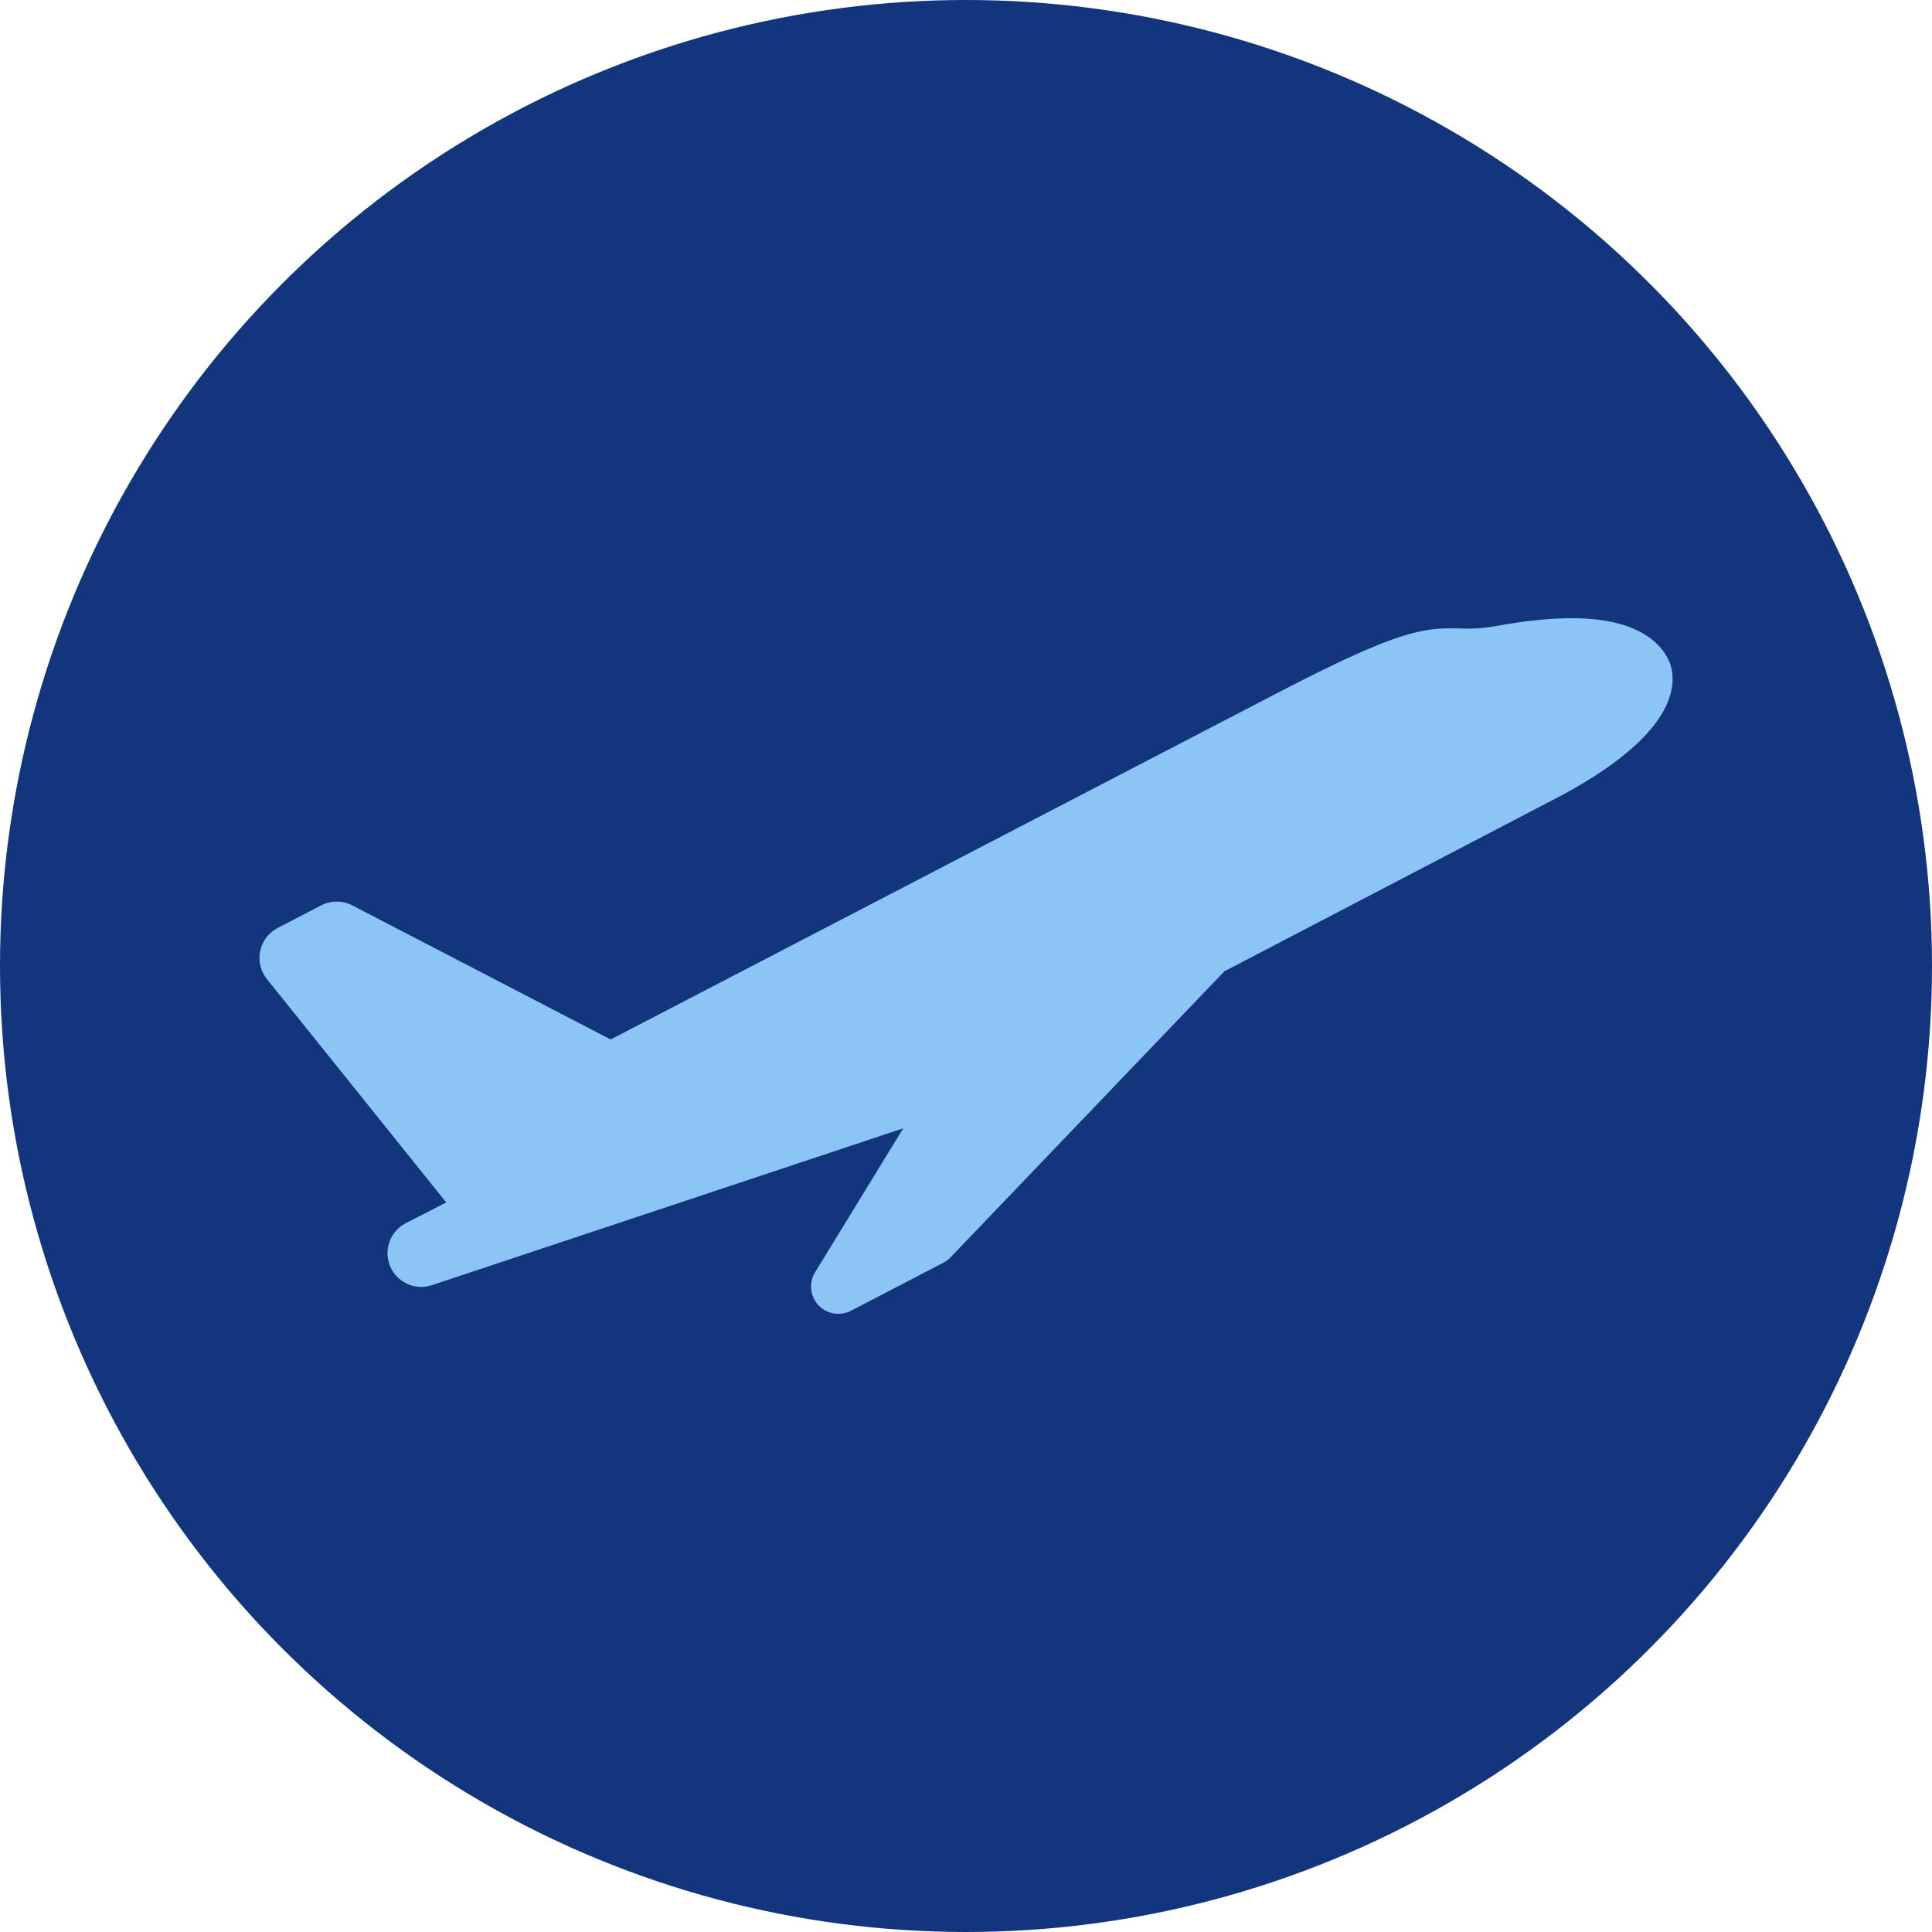 <?xml version="1.0" encoding="UTF-8"?>
<!DOCTYPE svg PUBLIC "-//W3C//DTD SVG 1.1//EN" "http://www.w3.org/Graphics/SVG/1.1/DTD/svg11.dtd">
<!-- Creator: CorelDRAW 2021 (64-Bit) -->
<svg xmlns="http://www.w3.org/2000/svg" xml:space="preserve" width="162.56mm" height="162.56mm" version="1.1" style="shape-rendering:geometricPrecision; text-rendering:geometricPrecision; image-rendering:optimizeQuality; fill-rule:evenodd; clip-rule:evenodd"
viewBox="0 0 16255.98 16255.98"
 xmlns:xlink="http://www.w3.org/1999/xlink"
 xmlns:xodm="http://www.corel.com/coreldraw/odm/2003">
 <defs>
  <style type="text/css">
   <![CDATA[
    .fil0 {fill:#12357D}
    .fil1 {fill:#8BC5F5;fill-rule:nonzero}
   ]]>
  </style>
 </defs>
 <g id="Layer_x0020_1">
  <g id="_2084511213008">
   <circle class="fil0" cx="8127.99" cy="8127.99" r="8128"/>
   <path class="fil1" d="M3414.35 10292.08c-0.22,0.22 -0.66,0.32 -0.99,0.54 -131.12,68.14 -187.95,225.49 -130.68,361.77 57.5,136.6 210.45,205.95 351.12,159.2l3965.87 -1319.54 -741.52 1211.03c-53.87,88 -42.46,201.01 27.87,276.5 70.34,75.49 182.37,94.8 273.99,47.18l777.61 -404.11c22.39,-11.52 42.68,-26.77 60.13,-44.99l2303.77 -2406.58 2843.39 -1483.58c1076.84,-580.55 952.08,-1026.8 888.22,-1149.69 -49.49,-95.24 -160.2,-223.07 -406.2,-290.66 -249.4,-68.47 -586.58,-62.98 -1030.2,16.79 -148.13,26.66 -229.87,24.36 -316.44,22.05 -304.38,-8.34 -510.88,12.07 -1535.92,544.67l-5606.36 2913.51 -2174.19 -1128.4c-82.07,-42.58 -179.62,-42.47 -261.58,0.11l-366.37 190.48c-75.38,39.17 -129.25,110.05 -146.7,193.22 -17.56,83.17 3.18,169.86 56.29,236.02l1509.04 1879.68 -340.15 174.8z"/>
  </g>
 </g>
</svg>
